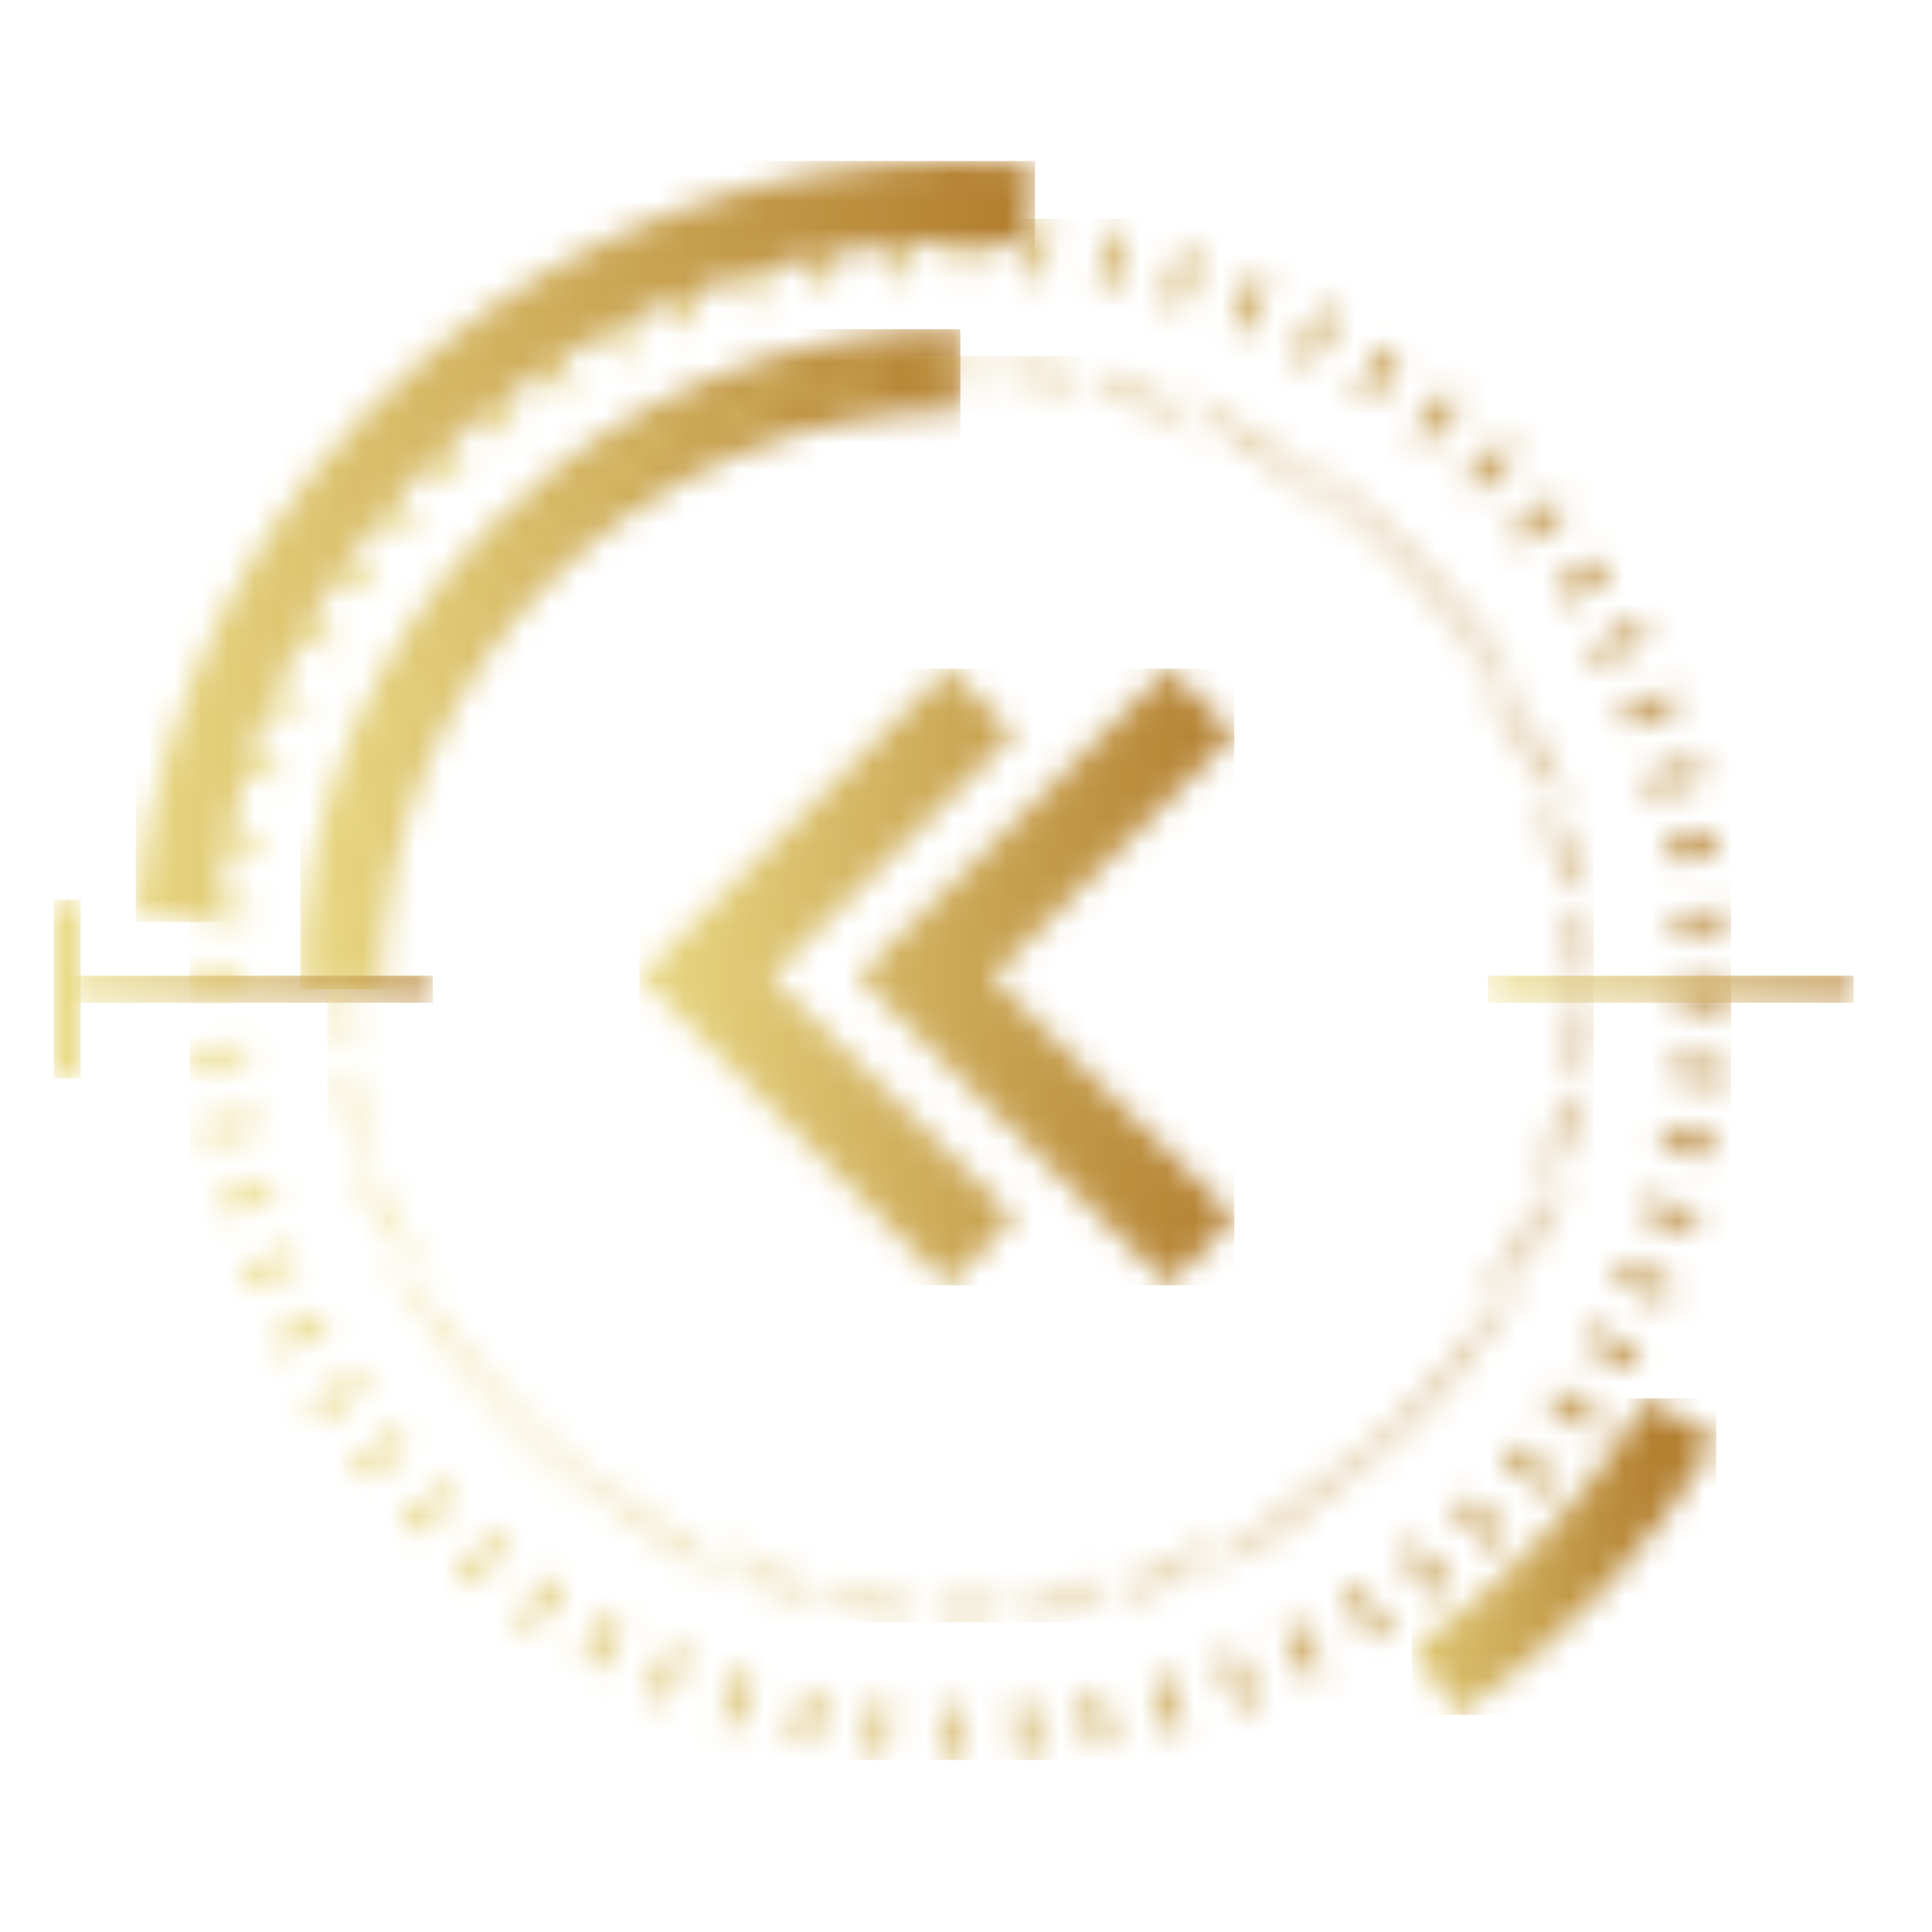 <svg width="72" height="72" viewBox="0 0 72 72" fill="none" xmlns="http://www.w3.org/2000/svg">
<mask id="mask0_580_20618" style="mask-type:luminance" maskUnits="userSpaceOnUse" x="7" y="8" width="58" height="58">
<path d="M35.79 63.57H35.84L35.79 65.58C35.56 65.58 35.34 65.58 35.11 65.58L35.16 63.57C35.37 63.57 35.58 63.57 35.79 63.57ZM38.65 65.45C38.41 65.47 38.17 65.49 37.92 65.51L37.78 63.5C38.01 63.48 38.23 63.46 38.46 63.44L38.66 65.45H38.65ZM33.22 63.45L33.02 65.45C32.78 65.43 32.54 65.4 32.3 65.37L32.54 63.37C32.77 63.4 32.99 63.42 33.22 63.44M41.44 65.03C41.2 65.08 40.96 65.12 40.72 65.16L40.38 63.17C40.6 63.13 40.82 63.09 41.04 63.05L41.44 65.03ZM30.63 63.08L30.24 65.06C30 65.01 29.76 64.96 29.52 64.91L29.96 62.95C30.18 63 30.4 63.05 30.62 63.09M44.17 64.35C43.94 64.42 43.7 64.49 43.47 64.55L42.93 62.61C43.15 62.55 43.37 62.49 43.59 62.42L44.17 64.35ZM28.09 62.45L27.51 64.38C27.28 64.31 27.04 64.24 26.81 64.16L27.44 62.25C27.66 62.32 27.87 62.39 28.09 62.46M46.81 63.4C46.59 63.49 46.36 63.58 46.14 63.67L45.41 61.79C45.62 61.71 45.83 61.62 46.04 61.54L46.81 63.4ZM25.62 61.57L24.85 63.43C24.62 63.34 24.4 63.24 24.17 63.14L24.99 61.3C25.2 61.39 25.41 61.48 25.62 61.57ZM49.36 62.19C49.15 62.3 48.93 62.42 48.71 62.53L47.81 60.73C48.01 60.63 48.21 60.53 48.41 60.42L49.36 62.2V62.19ZM23.25 60.45L22.3 62.23C22.08 62.11 21.87 62 21.66 61.88L22.65 60.13C22.85 60.24 23.05 60.35 23.25 60.46M51.77 60.74C51.57 60.88 51.36 61.01 51.16 61.14L50.08 59.44C50.27 59.32 50.46 59.2 50.65 59.07L51.77 60.74ZM21 59.11L19.88 60.78C19.68 60.64 19.48 60.51 19.28 60.37L20.44 58.72C20.62 58.85 20.81 58.98 21 59.1M54.03 59.06C53.84 59.22 53.65 59.37 53.46 59.52L52.22 57.93C52.4 57.79 52.57 57.65 52.75 57.51L54.03 59.06ZM18.89 57.55L17.62 59.11C17.43 58.96 17.24 58.8 17.06 58.64L18.38 57.11C18.55 57.26 18.72 57.4 18.9 57.55M56.11 57.17C55.94 57.34 55.76 57.51 55.59 57.68L54.2 56.22C54.36 56.06 54.53 55.9 54.69 55.74L56.11 57.16V57.17ZM16.95 55.79L15.53 57.21C15.36 57.04 15.19 56.87 15.02 56.69L16.47 55.29C16.63 55.45 16.79 55.62 16.95 55.78M58 55.08C57.85 55.27 57.69 55.46 57.53 55.64L56.01 54.32C56.16 54.15 56.3 53.98 56.44 53.8L58 55.08ZM15.18 53.85L13.63 55.13C13.47 54.94 13.32 54.75 13.17 54.56L14.75 53.32C14.89 53.5 15.03 53.67 15.18 53.85ZM59.68 52.82C59.54 53.02 59.41 53.22 59.27 53.42L57.62 52.26C57.75 52.07 57.88 51.89 58.01 51.7L59.68 52.82ZM13.62 51.76L11.95 52.88C11.81 52.68 11.68 52.48 11.55 52.27L13.25 51.18C13.37 51.37 13.5 51.56 13.62 51.75M61.13 50.4C61.02 50.62 60.9 50.83 60.78 51.04L59.03 50.04C59.14 49.85 59.25 49.65 59.36 49.45L61.13 50.4ZM12.26 49.52L10.49 50.47C10.38 50.26 10.26 50.04 10.15 49.82L11.95 48.91C12.05 49.11 12.16 49.31 12.26 49.51M62.34 47.85C62.25 48.08 62.15 48.3 62.05 48.52L60.21 47.7C60.3 47.49 60.39 47.28 60.48 47.07L62.34 47.84V47.85ZM11.14 47.16L9.28 47.94C9.19 47.72 9.1 47.49 9.01 47.26L10.89 46.53C10.97 46.74 11.06 46.95 11.14 47.16ZM63.29 45.19C63.22 45.43 63.15 45.66 63.07 45.89L61.16 45.26C61.23 45.05 61.3 44.83 61.37 44.61L63.3 45.19H63.29ZM10.25 44.7L8.32 45.29C8.25 45.06 8.18 44.82 8.12 44.59L10.06 44.05C10.12 44.27 10.18 44.48 10.25 44.7ZM63.97 42.46C63.92 42.7 63.87 42.94 63.82 43.17L61.85 42.73C61.9 42.51 61.95 42.29 61.99 42.06L63.97 42.45V42.46ZM9.61 42.16L7.63 42.56C7.58 42.32 7.54 42.08 7.5 41.84L9.48 41.49C9.52 41.71 9.56 41.94 9.61 42.16ZM64.38 39.68C64.36 39.92 64.33 40.16 64.3 40.41L62.3 40.16C62.33 39.94 62.35 39.71 62.37 39.49L64.37 39.68H64.38ZM9.22 39.57L7.22 39.77C7.2 39.53 7.18 39.28 7.16 39.04L9.17 38.89C9.19 39.12 9.2 39.34 9.23 39.56M64.51 36.87C64.51 37.11 64.51 37.36 64.51 37.6L62.5 37.55C62.5 37.32 62.5 37.1 62.5 36.87V36.69L64.51 36.67V36.87ZM9.09 36.28C9.09 36.48 9.09 36.67 9.09 36.85V36.96L7.07 36.87C7.07 36.66 7.07 36.45 7.07 36.24L9.08 36.28H9.09ZM64.43 34.59L62.42 34.75C62.4 34.52 62.38 34.3 62.36 34.07L64.36 33.86C64.38 34.1 64.41 34.34 64.43 34.59ZM9.28 33.66C9.25 33.88 9.23 34.11 9.21 34.34L7.2 34.15C7.22 33.91 7.25 33.66 7.28 33.43L9.28 33.67V33.66ZM64.07 31.79L62.09 32.14C62.05 31.92 62.01 31.69 61.96 31.47L63.93 31.06C63.98 31.3 64.02 31.54 64.07 31.78M9.71 31.08C9.66 31.3 9.61 31.52 9.57 31.74L7.59 31.36C7.64 31.12 7.69 30.88 7.74 30.64L9.71 31.08ZM63.44 29.05L61.5 29.6C61.44 29.38 61.37 29.17 61.31 28.95L63.23 28.35C63.3 28.58 63.37 28.81 63.44 29.05ZM10.4 28.56C10.33 28.77 10.26 28.99 10.2 29.21L8.27 28.63C8.34 28.4 8.41 28.16 8.49 27.93L10.4 28.55V28.56ZM62.54 26.38L60.66 27.12C60.58 26.91 60.49 26.7 60.4 26.49L62.25 25.71C62.34 25.93 62.44 26.16 62.53 26.38M11.34 26.1C11.25 26.31 11.16 26.52 11.07 26.73L9.21 25.97C9.3 25.75 9.4 25.52 9.5 25.3L11.35 26.11L11.34 26.1ZM61.39 23.82L59.6 24.74C59.5 24.54 59.39 24.34 59.28 24.14L61.05 23.18C61.17 23.39 61.28 23.61 61.39 23.83M12.51 23.77C12.4 23.97 12.29 24.16 12.18 24.37L10.4 23.43C10.51 23.21 10.63 23 10.75 22.79L12.5 23.78L12.51 23.77ZM59.99 21.38L58.29 22.47C58.17 22.28 58.05 22.09 57.92 21.91L59.58 20.78C59.72 20.98 59.85 21.19 59.99 21.39M13.91 21.55C13.78 21.74 13.65 21.92 13.52 22.12L11.84 21C11.98 20.8 12.11 20.6 12.25 20.4L13.9 21.55H13.91ZM58.35 19.09L56.77 20.34C56.63 20.16 56.49 19.99 56.34 19.81L57.89 18.53C58.05 18.72 58.2 18.9 58.35 19.1M15.52 19.48C15.37 19.65 15.23 19.83 15.08 20L13.52 18.73C13.67 18.54 13.83 18.36 13.99 18.17L15.52 19.48ZM56.5 16.96L55.05 18.36C54.89 18.2 54.73 18.03 54.57 17.87L55.99 16.44C56.16 16.61 56.33 16.78 56.5 16.96ZM17.32 17.57C17.16 17.73 16.99 17.89 16.84 18.05L15.41 16.63C15.58 16.46 15.75 16.29 15.93 16.12L17.33 17.57H17.32ZM54.45 15.03L53.14 16.56C52.97 16.41 52.79 16.27 52.62 16.12L53.89 14.56C54.08 14.71 54.27 14.87 54.45 15.03ZM19.3 15.86C19.12 16 18.95 16.14 18.77 16.29L17.49 14.74C17.68 14.59 17.87 14.43 18.06 14.28L19.3 15.86ZM52.23 13.31L51.08 14.96C50.9 14.83 50.71 14.7 50.52 14.58L51.63 12.9C51.83 13.03 52.03 13.17 52.23 13.31ZM21.43 14.34C21.24 14.46 21.05 14.59 20.86 14.71L19.73 13.04C19.93 12.9 20.13 12.77 20.34 12.64L21.43 14.34ZM49.84 11.81L48.85 13.57C48.65 13.46 48.45 13.35 48.25 13.24L49.19 11.46C49.41 11.57 49.62 11.69 49.83 11.81M23.7 13.05C23.5 13.15 23.3 13.26 23.1 13.36L22.14 11.59C22.35 11.47 22.57 11.36 22.78 11.25L23.69 13.05H23.7ZM47.32 10.55L46.51 12.4C46.3 12.31 46.09 12.22 45.88 12.13L46.64 10.27C46.87 10.36 47.09 10.46 47.31 10.55M26.09 11.98C25.88 12.06 25.67 12.15 25.46 12.23L24.68 10.37C24.9 10.28 25.13 10.19 25.35 10.1L26.09 11.97V11.98ZM44.68 9.55L44.05 11.46C43.84 11.39 43.62 11.32 43.4 11.26L43.97 9.33C44.2 9.4 44.44 9.47 44.67 9.55M28.57 11.14C28.35 11.21 28.13 11.27 27.91 11.34L27.32 9.41C27.55 9.34 27.78 9.27 28.02 9.2L28.57 11.13V11.14ZM41.97 8.81L41.53 10.77C41.31 10.72 41.09 10.68 40.87 10.63L41.25 8.65C41.49 8.7 41.73 8.75 41.97 8.8M31.12 10.57C30.9 10.61 30.67 10.65 30.45 10.7L30.05 8.73C30.29 8.68 30.53 8.64 30.77 8.59L31.12 10.57ZM39.18 8.34L38.94 10.34C38.71 10.31 38.49 10.29 38.26 10.27L38.44 8.26C38.68 8.28 38.93 8.31 39.17 8.34M33.72 10.24C33.49 10.26 33.26 10.28 33.04 10.3L32.84 8.3C33.08 8.27 33.32 8.25 33.56 8.23L33.72 10.24ZM35.79 8.15C35.99 8.15 36.18 8.15 36.38 8.15L36.34 10.16C36.16 10.16 35.98 10.16 35.8 10.16H35.66V8.15H35.8H35.79Z" fill="white"/>
</mask>
<g mask="url(#mask0_580_20618)">
<path d="M7.06 8.15H64.51V65.59H7.06V8.15Z" fill="url(#paint0_linear_580_20618)"/>
</g>
<mask id="mask1_580_20618" style="mask-type:luminance" maskUnits="userSpaceOnUse" x="5" y="6" width="34" height="29">
<path d="M38.57 6.13L38.3 9.14C30.89 8.47 23.67 10.73 17.96 15.49C12.25 20.25 8.74 26.96 8.07 34.36L5.06 34.09C5.8 25.88 9.7 18.45 16.02 13.17C21.62 8.5 28.53 6 35.74 6C36.68 6 37.62 6.04 38.57 6.13Z" fill="white"/>
</mask>
<g mask="url(#mask1_580_20618)">
<path d="M5.06 6H38.57V34.36H5.06V6Z" fill="url(#paint1_linear_580_20618)"/>
</g>
<mask id="mask2_580_20618" style="mask-type:luminance" maskUnits="userSpaceOnUse" x="11" y="12" width="25" height="25">
<path d="M35.791 15.29C23.891 15.29 14.211 24.97 14.211 36.87H11.191C11.191 23.309 22.221 12.27 35.791 12.27V15.29Z" fill="white"/>
</mask>
<g mask="url(#mask2_580_20618)">
<path d="M11.191 12.27H35.791V36.87H11.191V12.27Z" fill="url(#paint2_linear_580_20618)"/>
</g>
<mask id="mask3_580_20618" style="mask-type:luminance" maskUnits="userSpaceOnUse" x="55" y="36" width="15" height="2">
<path d="M55.45 36.36H69.08V37.37H55.45V36.36Z" fill="white"/>
</mask>
<g mask="url(#mask3_580_20618)">
<path d="M55.45 36.36H69.08V37.37H55.45V36.36Z" fill="url(#paint3_linear_580_20618)"/>
</g>
<mask id="mask4_580_20618" style="mask-type:luminance" maskUnits="userSpaceOnUse" x="2" y="36" width="15" height="2">
<path d="M2.501 36.36H16.131V37.37H2.501V36.36Z" fill="white"/>
</mask>
<g mask="url(#mask4_580_20618)">
<path d="M2.501 36.36H16.131V37.37H2.501V36.36Z" fill="url(#paint4_linear_580_20618)"/>
</g>
<mask id="mask5_580_20618" style="mask-type:luminance" maskUnits="userSpaceOnUse" x="2" y="33" width="2" height="8">
<path d="M2 33.53H3.01V40.19H2V33.53Z" fill="white"/>
</mask>
<g mask="url(#mask5_580_20618)">
<path d="M2 33.53H3.01V40.19H2V33.53Z" fill="url(#paint5_linear_580_20618)"/>
</g>
<mask id="mask6_580_20618" style="mask-type:luminance" maskUnits="userSpaceOnUse" x="52" y="52" width="12" height="12">
<path d="M63.961 53.66C62.761 55.66 61.351 57.54 59.761 59.24C58.131 60.98 56.301 62.56 54.331 63.91L52.621 61.42C54.421 60.19 56.081 58.76 57.561 57.18C59.011 55.63 60.291 53.93 61.381 52.11L63.971 53.66H63.961Z" fill="white"/>
</mask>
<g mask="url(#mask6_580_20618)">
<path d="M52.611 52.11H63.961V63.91H52.611V52.11Z" fill="url(#paint6_linear_580_20618)"/>
</g>
<mask id="mask7_580_20618" style="mask-type:luminance" maskUnits="userSpaceOnUse" x="12" y="13" width="48" height="48">
<path d="M35.471 59.45V60.46H35.051L35.081 59.45H35.471ZM36.891 60.44L36.481 60.46L36.441 59.45L36.841 59.43L36.881 60.44H36.891ZM34.091 59.39L34.021 60.39L33.611 60.36L33.701 59.36L34.091 59.39ZM38.331 60.33L37.931 60.37L37.831 59.37L38.231 59.33L38.331 60.33ZM32.721 59.25L32.591 60.25L32.181 60.19L32.331 59.2L32.721 59.25ZM39.751 60.13L39.341 60.19L39.191 59.2L39.571 59.14L39.741 60.13H39.751ZM31.371 59.02L31.171 60.01L30.771 59.93L30.981 58.94L31.371 59.02ZM41.161 59.85L40.761 59.94L40.551 58.96L40.931 58.87L41.161 59.85ZM30.031 58.71L29.771 59.68L29.381 59.57L29.651 58.6L30.031 58.7V58.71ZM42.551 59.48L42.161 59.59L41.891 58.62L42.271 58.51L42.561 59.48H42.551ZM28.711 58.32L28.391 59.28L28.001 59.15L28.331 58.2L28.711 58.33V58.32ZM43.921 59.02L43.531 59.16L43.201 58.21L43.571 58.08L43.921 59.02ZM27.411 57.85L27.031 58.79L26.651 58.63L27.041 57.7L27.411 57.85ZM45.251 58.49L44.881 58.65L44.491 57.72L44.861 57.56L45.261 58.49H45.251ZM26.141 57.3L25.711 58.21L25.341 58.03L25.781 57.13L26.141 57.3ZM46.551 57.87L46.181 58.05L45.741 57.15L46.091 56.97L46.551 57.87ZM24.921 56.67L24.431 57.55L24.071 57.35L24.571 56.48L24.911 56.67H24.921ZM47.801 57.18L47.451 57.39L46.951 56.52L47.291 56.32L47.801 57.19V57.18ZM23.731 55.96L23.191 56.81L22.841 56.59L23.391 55.75L23.721 55.96H23.731ZM49.011 56.41L48.671 56.64L48.121 55.8L48.451 55.58L49.011 56.41ZM22.591 55.19L22.001 56.01L21.671 55.77L22.271 54.96L22.591 55.19ZM50.181 55.57L49.851 55.82L49.251 55.01L49.561 54.77L50.171 55.57H50.181ZM21.491 54.35L20.851 55.13C20.741 55.04 20.631 54.95 20.531 54.86L21.191 54.1C21.291 54.19 21.391 54.27 21.491 54.35ZM51.291 54.65C51.191 54.74 51.081 54.83 50.971 54.92L50.331 54.15C50.431 54.07 50.531 53.98 50.621 53.9L51.281 54.66L51.291 54.65ZM20.461 53.45L19.781 54.19L19.481 53.91L20.181 53.19L20.461 53.46V53.45ZM52.351 53.68C52.251 53.78 52.151 53.87 52.051 53.97L51.361 53.24C51.451 53.15 51.551 53.06 51.641 52.97L52.351 53.68ZM19.471 52.48L18.741 53.18L18.461 52.88L19.201 52.2L19.471 52.49V52.48ZM53.341 52.64L53.061 52.94L52.321 52.25L52.591 51.96L53.341 52.64ZM18.551 51.46L17.781 52.11L17.521 51.8L18.301 51.16L18.551 51.46ZM54.271 51.54L54.011 51.86L53.231 51.22L53.481 50.91L54.271 51.54ZM17.691 50.38L16.881 50.98L16.641 50.65L17.461 50.06L17.691 50.38ZM55.131 50.39L54.891 50.73L54.081 50.14L54.311 49.82L55.141 50.4L55.131 50.39ZM16.911 49.26L16.071 49.81L15.851 49.47L16.701 48.93L16.911 49.26ZM55.921 49.19L55.701 49.54L54.851 49L55.061 48.67L55.921 49.2V49.19ZM16.181 48.09L15.311 48.59L15.111 48.23L15.991 47.74L16.181 48.09ZM56.631 47.93L56.431 48.29L55.551 47.8L55.741 47.46L56.631 47.93ZM15.541 46.87L14.641 47.32L14.461 46.95L15.371 46.52L15.541 46.87ZM57.271 46.64L57.101 47.01L56.191 46.58L56.361 46.22L57.281 46.64H57.271ZM14.971 45.63L14.041 46.02L13.891 45.64L14.821 45.26L14.971 45.62V45.63ZM57.831 45.31L57.681 45.7L56.751 45.32L56.901 44.96L57.841 45.32L57.831 45.31ZM14.471 44.34L13.521 44.67L13.391 44.28L14.351 43.97L14.481 44.34H14.471ZM58.301 43.95L58.171 44.34L57.221 44.02L57.341 43.65L58.301 43.95ZM14.061 43.03L13.091 43.3L12.981 42.9L13.951 42.64L14.051 43.02L14.061 43.03ZM58.691 42.56L58.591 42.96L57.621 42.7L57.721 42.32L58.701 42.56H58.691ZM13.721 41.69L12.741 41.91L12.661 41.51L13.651 41.31L13.731 41.69H13.721ZM59.001 41.16L58.921 41.56L57.931 41.36L58.001 40.97L58.991 41.15L59.001 41.16ZM13.471 40.34L12.481 40.49L12.421 40.08L13.421 39.94L13.481 40.33L13.471 40.34ZM59.211 39.74L59.161 40.15L58.161 40.01L58.211 39.62L59.211 39.74ZM13.301 38.97L12.301 39.06L12.261 38.65L13.271 38.58L13.301 38.97ZM59.341 38.3L59.311 38.71L58.311 38.63L58.341 38.24L59.351 38.3H59.341ZM13.221 37.6L12.211 37.63V37.22L13.211 37.2V37.59L13.221 37.6ZM59.391 36.87V37.28L58.381 37.26V36.78L59.391 36.87ZM13.231 35.83V36.22L12.211 36.19V35.78L13.231 35.82V35.83ZM59.361 35.75L58.351 35.8L58.331 35.41L59.331 35.35L59.351 35.76L59.361 35.75ZM13.331 34.46L13.291 34.85L12.291 34.76L12.331 34.35L13.331 34.46ZM59.251 34.32L58.251 34.42L58.211 34.03L59.211 33.9L59.261 34.31L59.251 34.32ZM13.521 33.09L13.461 33.48L12.461 33.33L12.521 32.93L13.511 33.1L13.521 33.09ZM59.051 32.89L58.061 33.06L57.991 32.67L58.981 32.48L59.051 32.88V32.89ZM13.791 31.74L13.711 32.12L12.721 31.91L12.811 31.51L13.791 31.74ZM58.771 31.48L57.791 31.71L57.701 31.33L58.681 31.08L58.781 31.48H58.771ZM14.141 30.41L14.031 30.79L13.061 30.52L13.171 30.12L14.141 30.41ZM58.401 30.09L57.441 30.37L57.321 30L58.281 29.69L58.401 30.09ZM14.571 29.1L14.441 29.47L13.491 29.14L13.631 28.75L14.571 29.1ZM57.941 28.72L57.001 29.07L56.861 28.7L57.801 28.34L57.941 28.72ZM15.091 27.82L14.931 28.18L14.001 27.79L14.161 27.41L15.081 27.81L15.091 27.82ZM57.411 27.39L56.491 27.79L56.331 27.43L57.241 27.01L57.411 27.38V27.39ZM15.681 26.57L15.501 26.92L14.601 26.48L14.781 26.11L15.681 26.57ZM56.791 26.1L55.891 26.56L55.711 26.21L56.601 25.74L56.791 26.1ZM16.351 25.37L16.151 25.71L15.271 25.21L15.481 24.85L16.351 25.37ZM56.101 24.84L55.241 25.35L55.041 25.01L55.901 24.48L56.111 24.83L56.101 24.84ZM17.091 24.2L16.871 24.53L16.031 23.98L16.261 23.64L17.091 24.21V24.2ZM55.331 23.63L54.491 24.19L54.271 23.87L55.091 23.29L55.331 23.63ZM17.891 23.09L17.651 23.4L16.841 22.8L17.091 22.47L17.891 23.09ZM54.481 22.46L53.681 23.08L53.441 22.77L54.221 22.14L54.471 22.46H54.481ZM18.771 22.02L18.511 22.32L17.741 21.67L18.001 21.36L18.761 22.02H18.771ZM53.571 21.35L52.811 22.01L52.551 21.72L53.301 21.04L53.571 21.35ZM19.701 21.01L19.431 21.29L18.701 20.6L18.991 20.3L19.711 21.01H19.701ZM52.591 20.3L51.871 21C51.781 20.91 51.691 20.82 51.591 20.73L52.291 20.01C52.391 20.11 52.491 20.2 52.581 20.3M20.701 20.06L20.411 20.32L19.731 19.58L20.041 19.3L20.711 20.05L20.701 20.06ZM51.551 19.31L50.871 20.05C50.771 19.96 50.681 19.88 50.581 19.79L51.241 19.03C51.341 19.12 51.451 19.21 51.551 19.3M21.751 19.18C21.651 19.26 21.551 19.34 21.451 19.42L20.811 18.65C20.921 18.56 21.021 18.47 21.131 18.39L21.751 19.18ZM50.451 18.38L49.821 19.17L49.511 18.93L50.121 18.13L50.441 18.38H50.451ZM22.851 18.35L22.531 18.58L21.941 17.76L22.281 17.52L22.861 18.35H22.851ZM49.301 17.52L48.721 18.34L48.401 18.12L48.961 17.28L49.301 17.52ZM24.001 17.6L23.671 17.81L23.131 16.96L23.481 16.74L24.011 17.6H24.001ZM48.101 16.73L47.571 17.59L47.241 17.39L47.751 16.52C47.871 16.59 47.991 16.66 48.111 16.73M25.201 16.91L24.861 17.1L24.371 16.22L24.731 16.02L25.201 16.91ZM46.841 16.02L46.371 16.91L46.021 16.73L46.481 15.83L46.841 16.02ZM26.431 16.3L26.081 16.47L25.641 15.56L26.011 15.39L26.431 16.3ZM45.551 15.38L45.141 16.3L44.781 16.14L45.181 15.21L45.561 15.38H45.551ZM27.701 15.77L27.331 15.92L26.951 14.99L27.331 14.84L27.691 15.78L27.701 15.77ZM44.221 14.82L43.871 15.76L43.501 15.62L43.851 14.67L44.231 14.81L44.221 14.82ZM29.001 15.32L28.621 15.44L28.301 14.48L28.691 14.35L29.001 15.31V15.32ZM42.861 14.35L42.561 15.31L42.181 15.19L42.471 14.23L42.861 14.35ZM30.321 14.94L29.931 15.04L29.671 14.07L30.061 13.97L30.311 14.95L30.321 14.94ZM41.471 13.96L41.231 14.94L40.851 14.85L41.071 13.87L41.471 13.96ZM31.671 14.65L31.281 14.73L31.081 13.74L31.481 13.66L31.661 14.65H31.671ZM40.071 13.66L39.881 14.65L39.501 14.58L39.661 13.59L40.071 13.66ZM33.031 14.45L32.641 14.5L32.501 13.5L32.911 13.45L33.031 14.45ZM38.641 13.44L38.521 14.44L38.131 14.4L38.231 13.4L38.641 13.45V13.44ZM34.401 14.32L34.011 14.35L33.931 13.35L34.341 13.32L34.411 14.33L34.401 14.32ZM37.211 13.31L37.161 14.32L36.761 14.3L36.801 13.29L37.211 13.31ZM35.781 14.28H35.381L35.371 13.28H35.771V14.28H35.781Z" fill="white"/>
</mask>
<g mask="url(#mask7_580_20618)">
<path d="M12.201 13.271H59.391V60.461H12.201V13.271Z" fill="url(#paint7_linear_580_20618)"/>
</g>
<mask id="mask8_580_20618" style="mask-type:luminance" maskUnits="userSpaceOnUse" x="23" y="24" width="23" height="24">
<path d="M46 27.36L36.95 36.41L46 45.37L43.55 47.9L31.96 36.41L43.55 24.92L46 27.36ZM37.77 27.36L28.72 36.41L37.77 45.37L35.33 47.9L23.84 36.41L35.33 24.92L37.77 27.36Z" fill="white"/>
</mask>
<g mask="url(#mask8_580_20618)">
<path d="M23.83 24.92H46V47.9H23.83V24.92Z" fill="url(#paint8_linear_580_20618)"/>
</g>
<defs>
<linearGradient id="paint0_linear_580_20618" x1="67.358" y1="35.723" x2="9.908" y2="35.723" gradientUnits="userSpaceOnUse">
<stop stop-color="#B48132"/>
<stop offset="1" stop-color="#EADA85"/>
</linearGradient>
<linearGradient id="paint1_linear_580_20618" x1="36.919" y1="20.648" x2="3.409" y2="20.648" gradientUnits="userSpaceOnUse">
<stop stop-color="#B48132"/>
<stop offset="1" stop-color="#EADA85"/>
</linearGradient>
<linearGradient id="paint2_linear_580_20618" x1="35.183" y1="24.785" x2="10.583" y2="24.785" gradientUnits="userSpaceOnUse">
<stop stop-color="#B48132"/>
<stop offset="1" stop-color="#EADA85"/>
</linearGradient>
<linearGradient id="paint3_linear_580_20618" x1="69.615" y1="36.734" x2="55.985" y2="36.734" gradientUnits="userSpaceOnUse">
<stop stop-color="#B48132"/>
<stop offset="1" stop-color="#EADA85"/>
</linearGradient>
<linearGradient id="paint4_linear_580_20618" x1="16.666" y1="36.734" x2="3.036" y2="36.734" gradientUnits="userSpaceOnUse">
<stop stop-color="#B48132"/>
<stop offset="1" stop-color="#EADA85"/>
</linearGradient>
<linearGradient id="paint5_linear_580_20618" x1="5.605" y1="36.265" x2="4.595" y2="36.265" gradientUnits="userSpaceOnUse">
<stop stop-color="#B48132"/>
<stop offset="1" stop-color="#EADA85"/>
</linearGradient>
<linearGradient id="paint6_linear_580_20618" x1="61.611" y1="58.818" x2="50.271" y2="58.818" gradientUnits="userSpaceOnUse">
<stop stop-color="#B48132"/>
<stop offset="1" stop-color="#EADA85"/>
</linearGradient>
<linearGradient id="paint7_linear_580_20618" x1="62.412" y1="35.697" x2="15.222" y2="35.697" gradientUnits="userSpaceOnUse">
<stop stop-color="#B48132"/>
<stop offset="1" stop-color="#EADA85"/>
</linearGradient>
<linearGradient id="paint8_linear_580_20618" x1="45.348" y1="36.598" x2="23.178" y2="36.598" gradientUnits="userSpaceOnUse">
<stop stop-color="#B48132"/>
<stop offset="1" stop-color="#EADA85"/>
</linearGradient>
</defs>
</svg>
